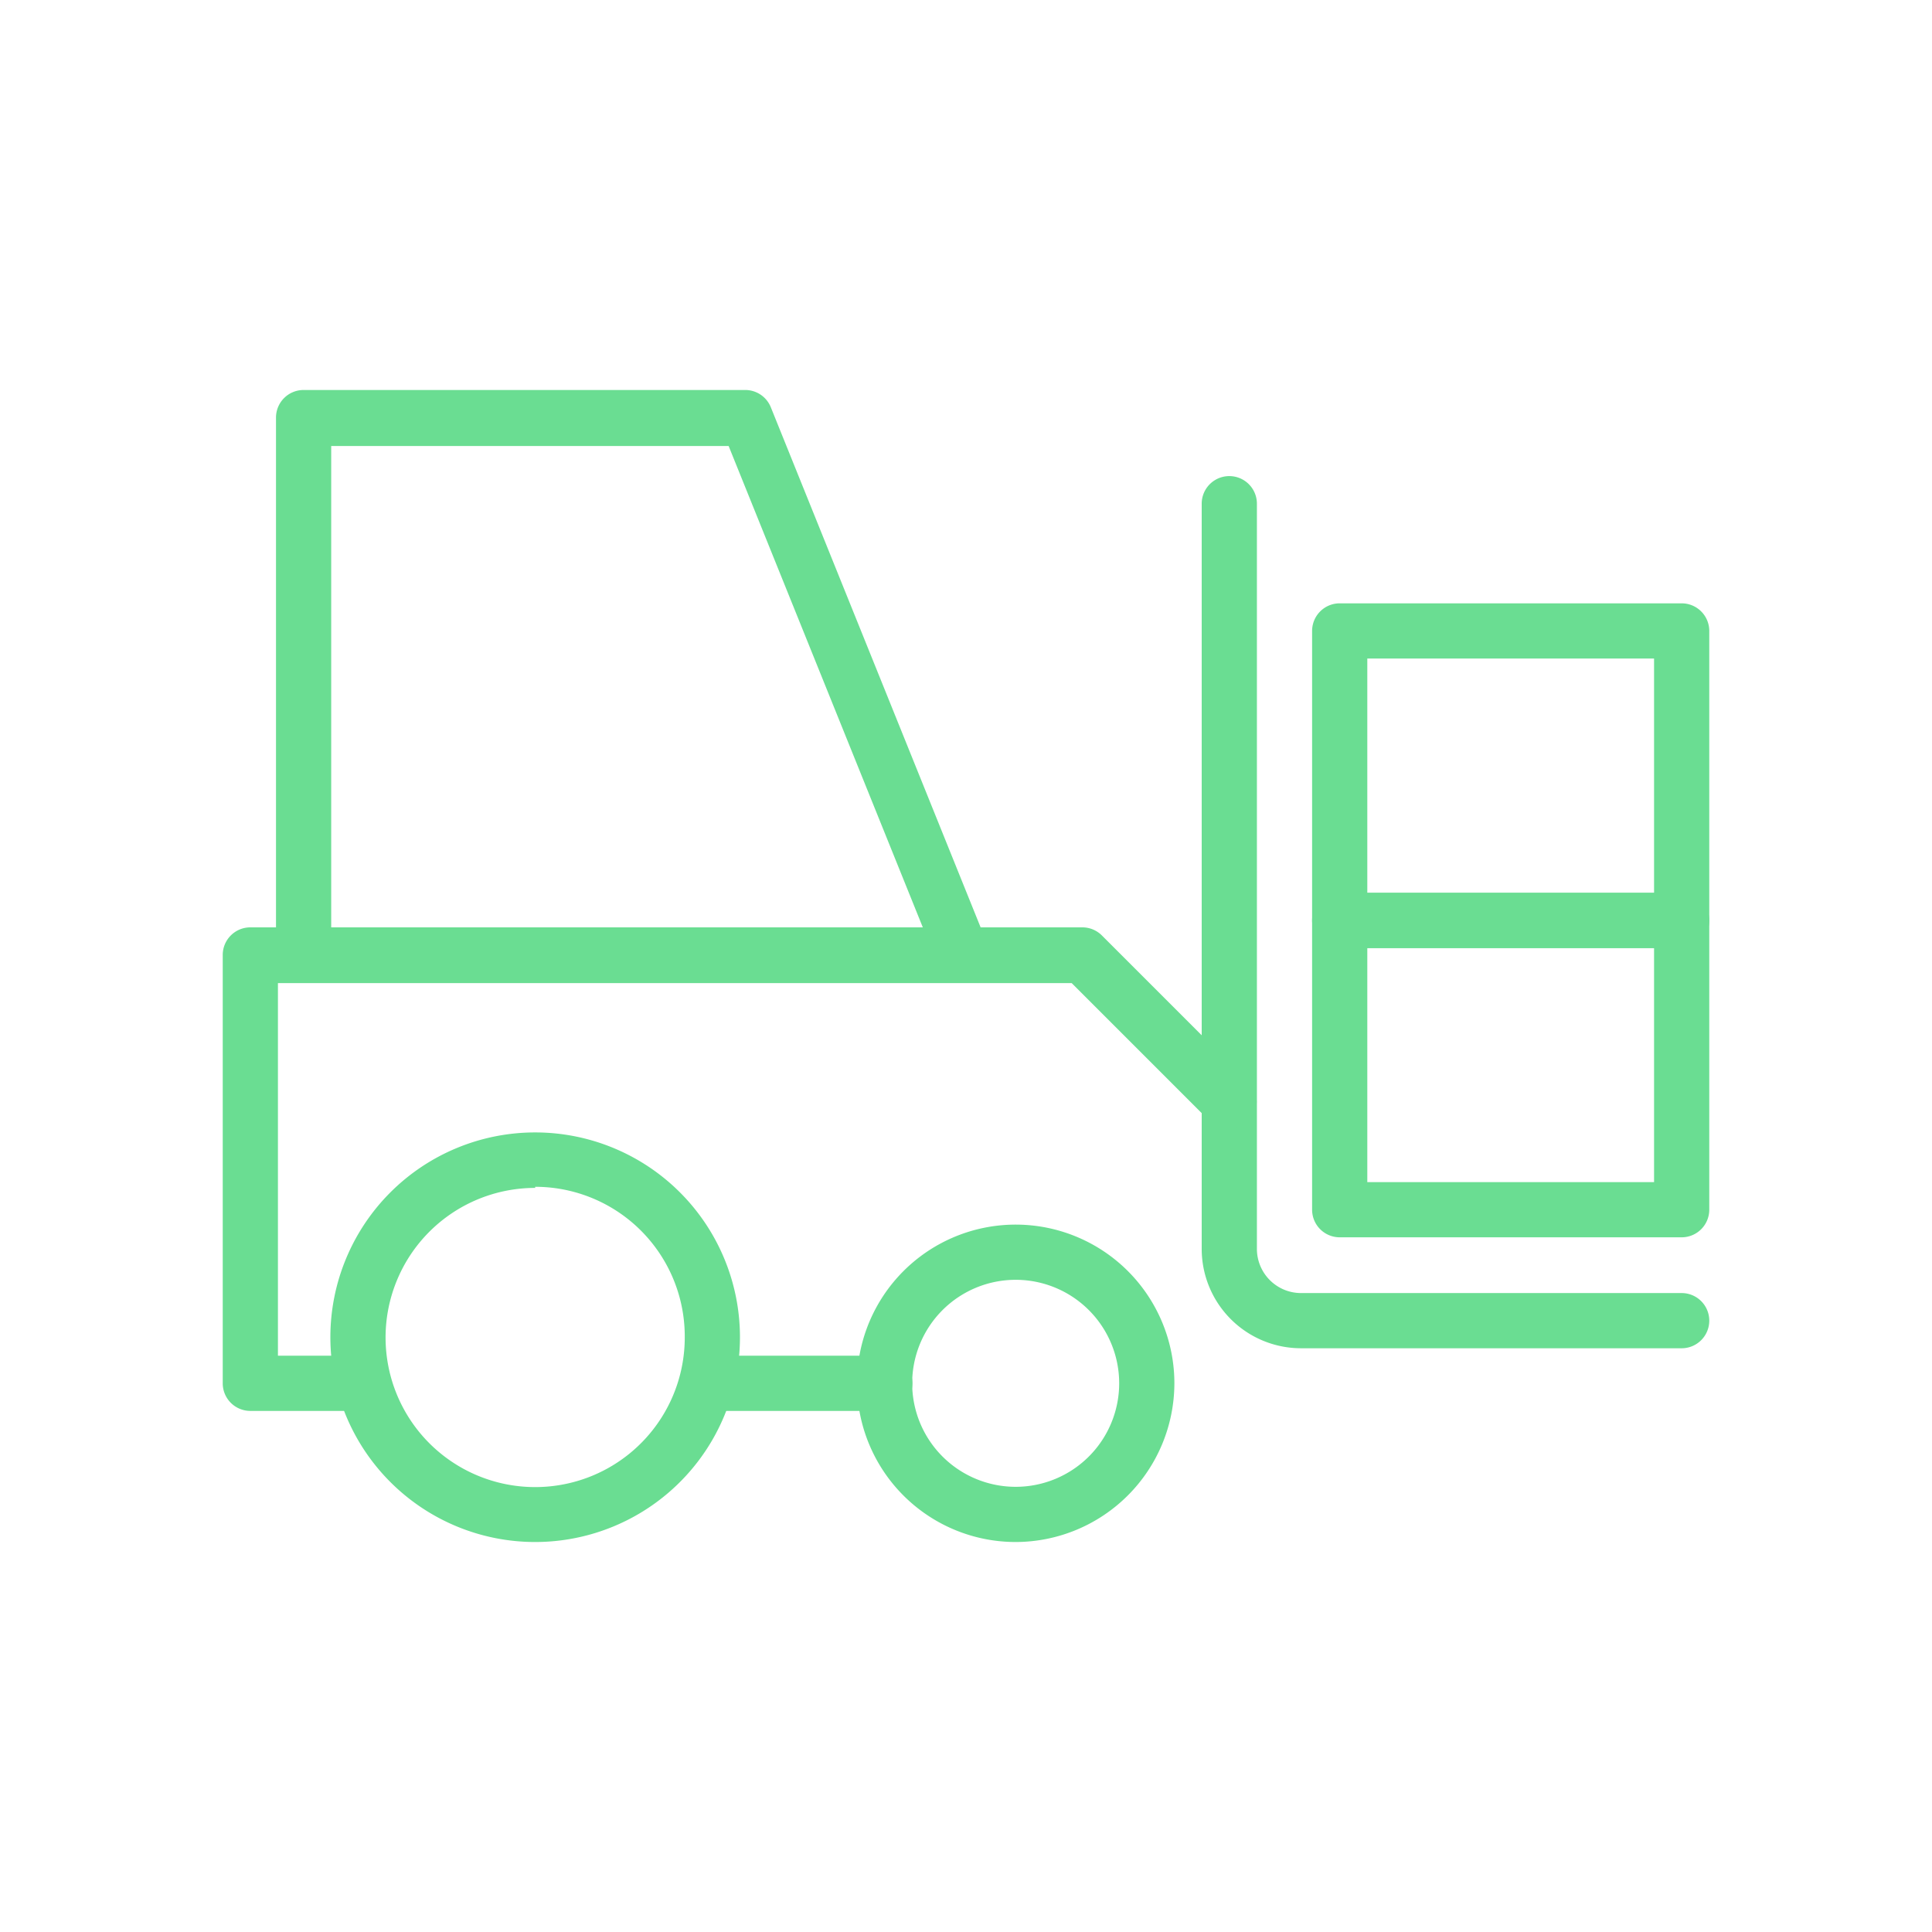 <svg xmlns="http://www.w3.org/2000/svg" viewBox="0 0 70 70"><defs><style>.cls-1{fill:#6add92;}</style></defs><title>03_Icons_amenities_v1</title><g id="Layer_80" data-name="Layer 80"><path class="cls-1" d="M19.39,55.87a7.42,7.42,0,1,1,7.42-7.42A7.42,7.42,0,0,1,19.39,55.87Zm0-12.83a5.42,5.42,0,1,0,5.42,5.41A5.42,5.42,0,0,0,19.39,43Z"/><path class="cls-1" d="M36.81,55.87a5.75,5.75,0,1,1,5.74-5.75A5.76,5.76,0,0,1,36.81,55.87Zm0-9.5a3.75,3.75,0,1,0,3.74,3.75A3.75,3.75,0,0,0,36.81,46.37Z"/><path class="cls-1" d="M60.93,48.85H47.13a3.6,3.6,0,0,1-3.59-3.6v-27a1,1,0,1,1,2,0V45.25a1.6,1.6,0,0,0,1.59,1.6h13.8a1,1,0,0,1,0,2Z"/><path class="cls-1" d="M13,51.12H9.07a1,1,0,0,1-1-1V34.6a1,1,0,0,1,1-1H39.22a1,1,0,0,1,.7.29l5.32,5.32a1,1,0,0,1,0,1.41,1,1,0,0,1-1.41,0l-5-5H10.07V49.12H13a1,1,0,0,1,0,2Z"/><path class="cls-1" d="M34.89,35.6A1,1,0,0,1,34,35l-7.6-18.84H12V34.6a1,1,0,0,1-2,0V15.13a1,1,0,0,1,1-1H27a1,1,0,0,1,.93.63l7.85,19.46a1,1,0,0,1-.55,1.31A1.27,1.27,0,0,1,34.89,35.6Z"/><path class="cls-1" d="M60.93,44.83H48.54a1,1,0,0,1-1-1V33.35a1,1,0,0,1,1-1H60.93a1,1,0,0,1,1,1V43.83A1,1,0,0,1,60.93,44.83Zm-11.39-2H59.93V34.35H49.54Z"/><path class="cls-1" d="M60.93,34.35H48.54a1,1,0,0,1-1-1V22.86a1,1,0,0,1,1-1H60.93a1,1,0,0,1,1,1V33.35A1,1,0,0,1,60.93,34.35Zm-11.39-2H59.93V23.86H49.54Z"/><path class="cls-1" d="M32.06,51.12H25.81a1,1,0,1,1,0-2h6.25a1,1,0,0,1,0,2Z"/></g></svg>
